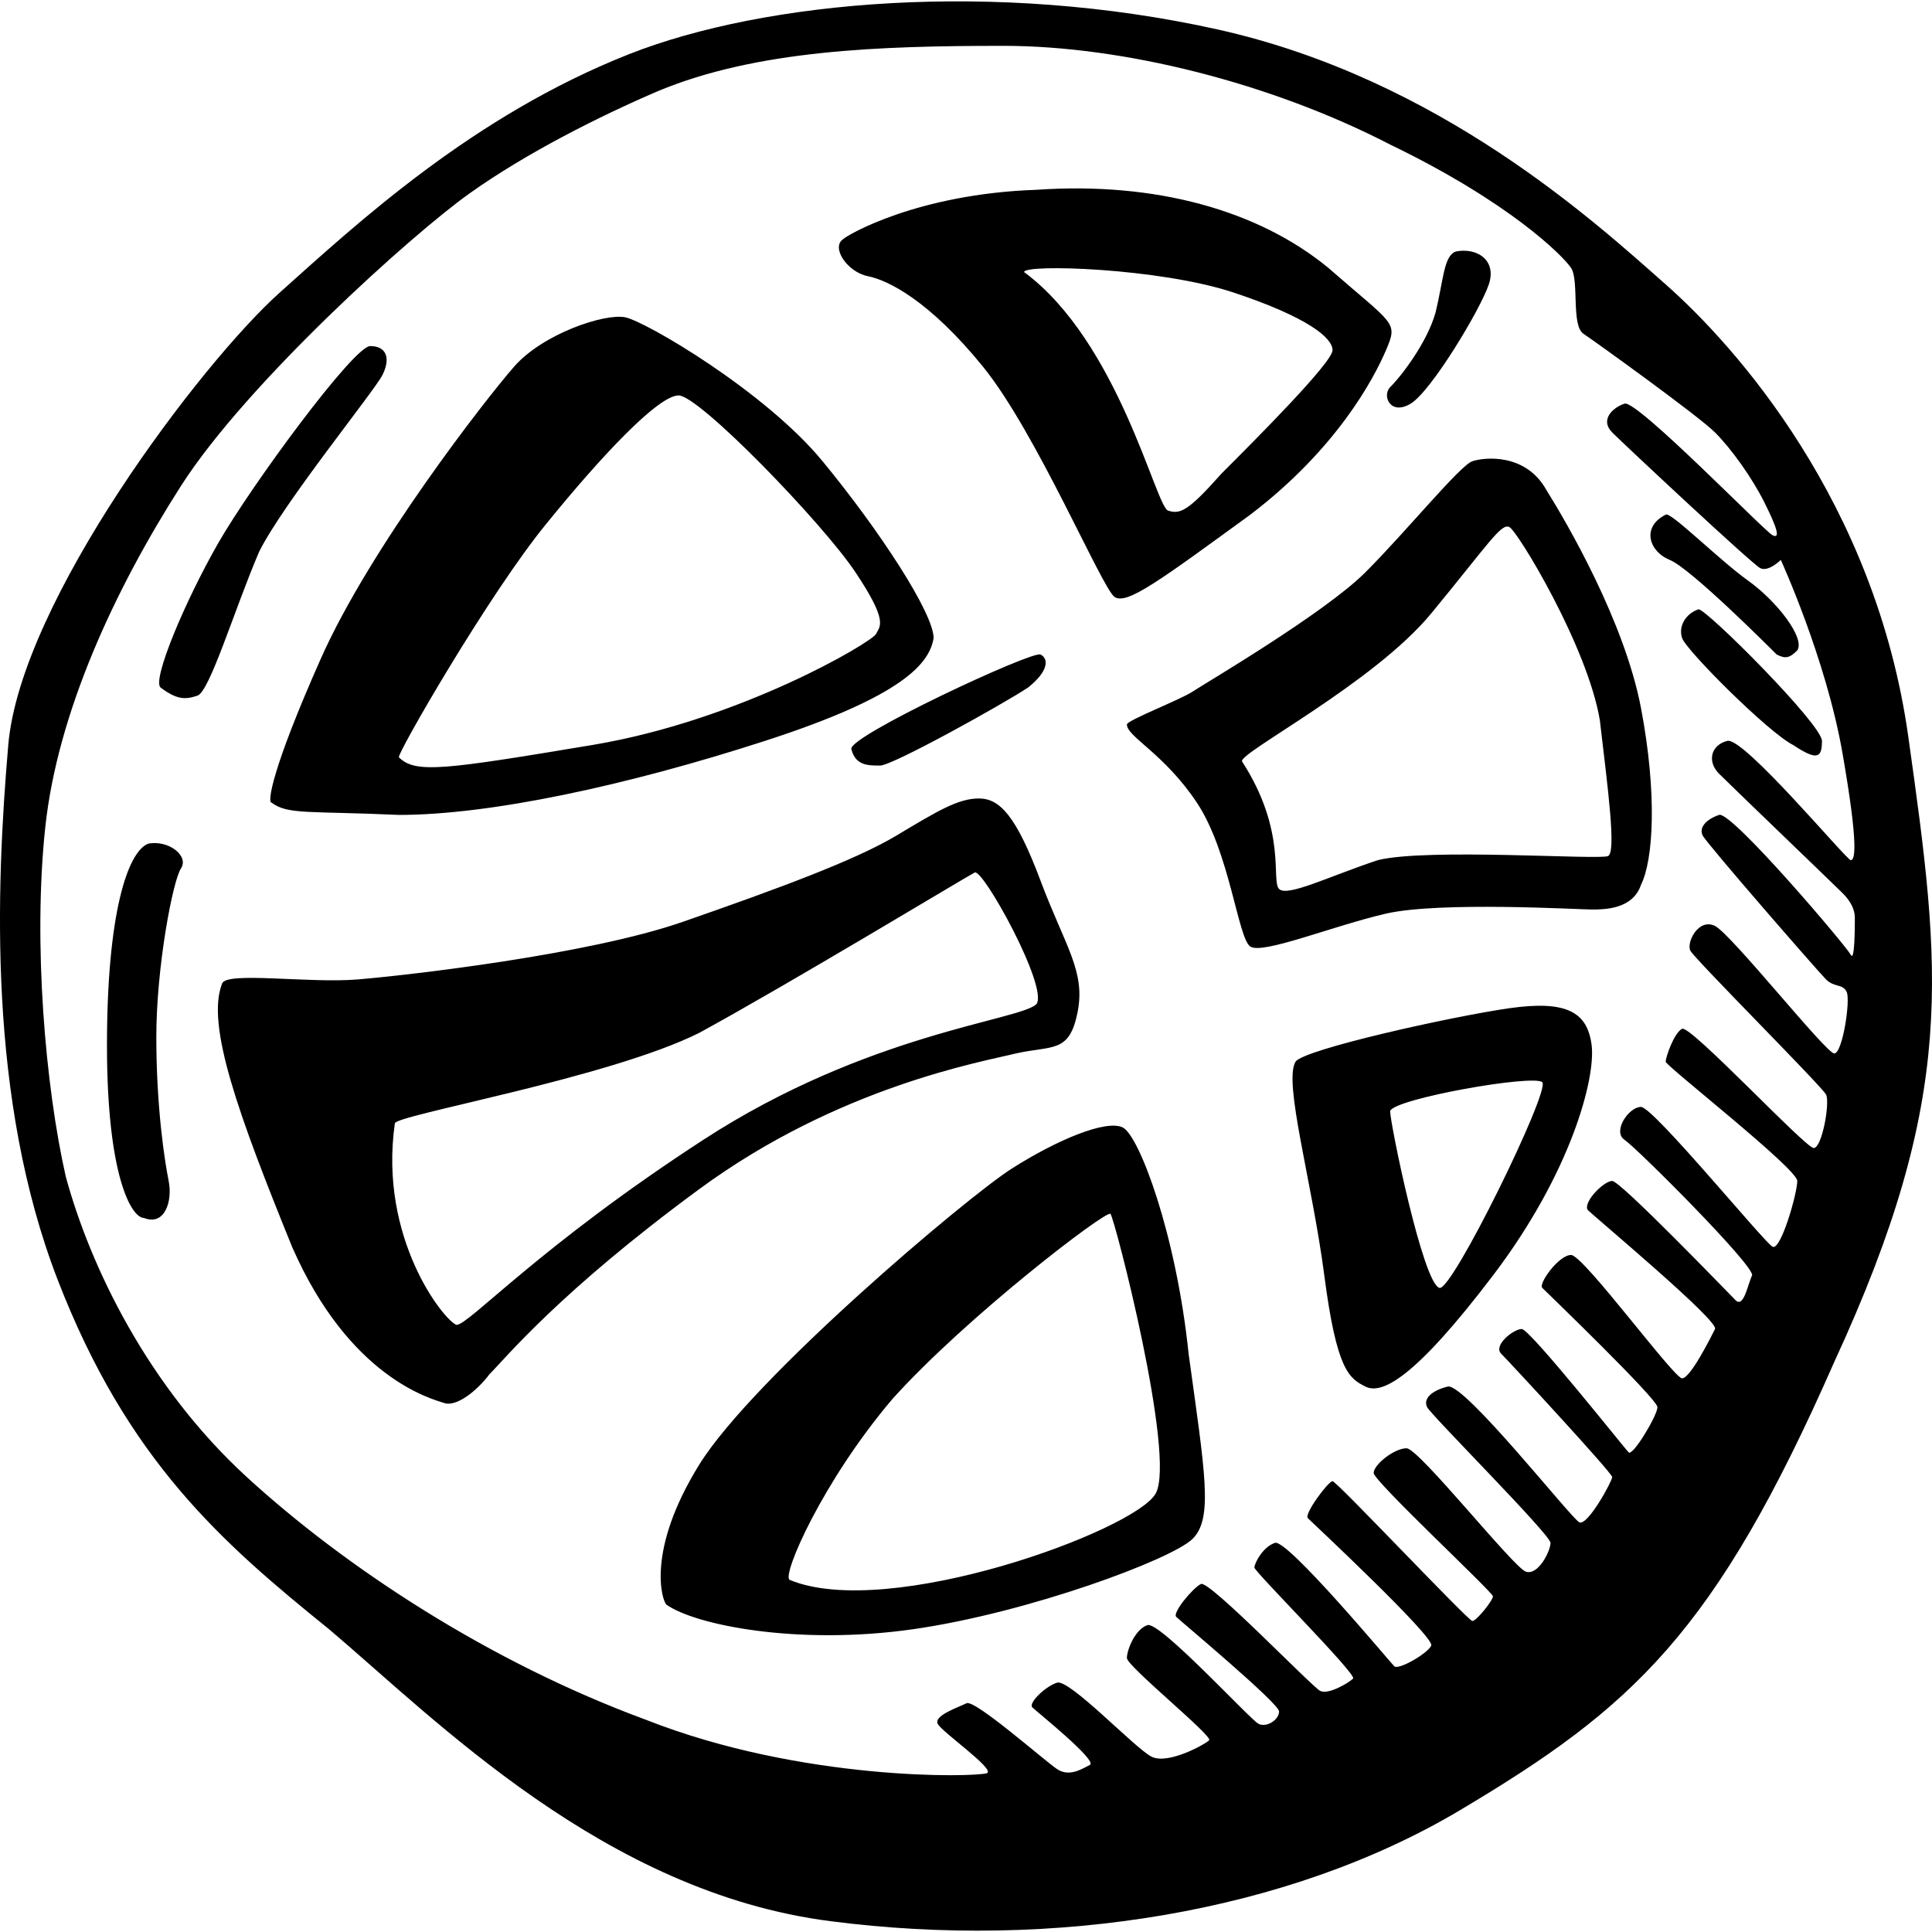<?xml version="1.0" encoding="iso-8859-1"?>
<!-- Generator: Adobe Illustrator 18.1.1, SVG Export Plug-In . SVG Version: 6.00 Build 0)  -->
<svg version="1.1" id="Capa_1" xmlns="http://www.w3.org/2000/svg" xmlns:xlink="http://www.w3.org/1999/xlink" x="0px" y="0px"
	 viewBox="0 0 46.977 46.977" style="enable-background:new 0 0 46.977 46.977;" xml:space="preserve">
<path id="dribbble" d="M46.401,17.915c-0.8-5.7-4.2-9.5-5.9-11s-5.5-5-10.9-6.2s-11-0.7-14.3,0.6c-3.8,1.5-6.6,4.1-8.5,5.8
	c-1.9,1.7-6.3,7.5-6.6,11s-0.5,8.6,1.2,13s4,6.4,6.6,8.5c2.6,2.2,6.7,6.4,12.2,7.1c5.4,0.7,11.1-0.2,15.3-2.7s6.2-4.3,9.1-10.9
	C47.601,26.615,47.201,23.615,46.401,17.915z M41.401,20.315c0.1,0.2,2.8,3.3,3,3.5s0.4,0.1,0.5,0.3s-0.1,1.5-0.3,1.5
	s-2.5-2.9-2.9-3.1s-0.7,0.4-0.6,0.6s3.2,3.3,3.3,3.5s-0.1,1.3-0.3,1.3s-3-3-3.2-2.9s-0.4,0.7-0.4,0.8s3.2,2.6,3.2,2.9
	s-0.4,1.7-0.6,1.6s-2.9-3.4-3.2-3.4s-0.7,0.6-0.4,0.8s3.2,3.1,3.1,3.3s-0.2,0.8-0.4,0.6s-2.8-2.9-3-2.9s-0.7,0.5-0.6,0.7
	c0.2,0.2,3.2,2.7,3.1,2.9s-0.6,1.2-0.8,1.2s-2.4-3-2.7-3s-0.8,0.7-0.7,0.8s2.8,2.7,2.8,2.9s-0.6,1.2-0.7,1.1s-2.4-3-2.6-3
	s-0.7,0.4-0.5,0.6s2.7,2.9,2.7,3s-0.6,1.2-0.8,1.1s-2.8-3.4-3.2-3.3s-0.6,0.3-0.5,0.5s3,3.1,3,3.3s-0.3,0.8-0.6,0.7s-2.6-3-2.9-3
	c-0.3,0-0.8,0.4-0.8,0.6s2.9,2.9,2.9,3s-0.4,0.6-0.5,0.6s-3.3-3.4-3.4-3.4s-0.7,0.8-0.6,0.9s3.1,2.9,3,3.1s-0.8,0.6-0.9,0.5
	s-2.6-3.1-2.9-3s-0.5,0.5-0.5,0.6s2.5,2.6,2.4,2.7s-0.6,0.4-0.8,0.3s-2.7-2.7-2.9-2.6s-0.7,0.7-0.6,0.8s2.5,2.1,2.5,2.3
	s-0.3,0.4-0.5,0.3s-2.4-2.5-2.7-2.4s-0.5,0.6-0.5,0.8s2.1,1.9,2,2s-1,0.6-1.4,0.4s-2-1.9-2.3-1.8s-0.7,0.5-0.6,0.6s1.6,1.3,1.4,1.4
	s-0.5,0.3-0.8,0.1c-0.3-0.2-2-1.7-2.2-1.6s-0.8,0.3-0.7,0.5s1.4,1.1,1.2,1.2c-0.3,0.1-4.5,0.2-8.3-1.3c-3.8-1.4-7.3-3.7-9.7-5.9
	c-2.4-2.2-3.8-5.1-4.4-7.3c-0.5-2.2-0.8-5.7-0.5-8.5s1.7-5.8,3.3-8.3s5.6-6.1,7-7.1s3.2-1.9,4.6-2.5c2.4-1,5.4-1.1,8.4-1.1
	c2.9,0,6.5,0.9,9.4,2.4c2.9,1.4,4.2,2.7,4.4,3s0,1.4,0.3,1.6c0.3,0.2,2.8,2,3.2,2.4s0.9,1.1,1.2,1.7s0.4,0.9,0.2,0.8
	s-3.3-3.3-3.6-3.2s-0.6,0.4-0.3,0.7s3.4,3.2,3.6,3.3s0.5-0.2,0.5-0.2s1.1,2.4,1.5,4.7s0.3,2.6,0.2,2.6s-2.6-3-3-2.9
	s-0.5,0.5-0.2,0.8s2.8,2.7,3,2.9s0.3,0.4,0.3,0.6s0,1.1-0.1,0.9s-2.9-3.5-3.2-3.4S41.301,20.115,41.401,20.315z M6.601,19.515
	c0.4,0.3,0.9,0.2,3.1,0.3c2.2,0,5.5-0.7,8.9-1.8c3.4-1.1,4-1.9,4.1-2.5c0-0.6-1.3-2.6-2.7-4.3c-1.4-1.7-4.3-3.4-4.8-3.5
	s-2,0.4-2.7,1.2c-0.7,0.8-3.5,4.4-4.7,7.1S6.501,19.515,6.601,19.515z M13.301,12.715c1.3-1.6,2.7-3.1,3.2-3.1s3.5,3.1,4.3,4.3
	c0.8,1.2,0.6,1.3,0.5,1.5s-3.3,2.1-6.9,2.7s-4.3,0.7-4.7,0.3C9.601,18.415,11.901,14.415,13.301,12.715z M21.101,6.715
	c0.5,0.1,1.5,0.6,2.8,2.2s2.9,5.4,3.2,5.6s1.1-0.4,3.3-2c2.1-1.6,3-3.3,3.3-4s0.2-0.6-1.4-2c-1.7-1.4-4.2-2.1-7.1-1.9
	c-2.9,0.1-4.6,1.1-4.7,1.2C20.201,6.015,20.601,6.615,21.101,6.715z M30.001,7.115c1.8,0.6,2.4,1.1,2.4,1.4s-1.9,2.2-2.7,3
	c-0.8,0.9-1,1-1.3,0.9s-1.2-4.1-3.5-5.8C24.901,6.415,28.201,6.515,30.001,7.115z M37.601,11.915c-0.5-0.9-1.5-0.8-1.8-0.7
	s-1.6,1.7-2.6,2.7s-3.9,2.7-4.2,2.9s-1.6,0.7-1.6,0.8c0,0.3,0.9,0.7,1.7,1.9c0.8,1.2,1,3.3,1.3,3.5s2-0.5,3.3-0.8s4.7-0.1,5-0.1
	s1,0,1.2-0.6c0.3-0.6,0.4-2.2,0-4.3S38.101,12.715,37.601,11.915z M39.101,20.815c-0.2,0.1-4.4-0.2-5.6,0.1
	c-1.2,0.4-2.2,0.9-2.4,0.7s0.2-1.4-0.9-3.1c-0.1-0.2,3.2-1.9,4.6-3.6c1.4-1.7,1.7-2.2,1.9-2.1s1.9,2.9,2.2,4.7
	C39.101,19.215,39.301,20.715,39.101,20.815z M24.701,25.615c0.9-0.2,1.3,0,1.5-1s-0.3-1.6-0.9-3.2c-0.6-1.6-1-2-1.5-2s-1,0.3-2,0.9
	s-2.9,1.3-5.2,2.1c-2.3,0.8-6.7,1.3-7.9,1.4s-3.2-0.2-3.3,0.1c-0.4,1,0.4,3.2,1.7,6.4c1.4,3.2,3.4,3.7,3.7,3.8
	c0.3,0.1,0.8-0.3,1.1-0.7c0.4-0.4,1.7-2,5.1-4.5S23.901,25.815,24.701,25.615z M11.101,32.215c-0.3-0.1-1.9-2.1-1.5-4.9
	c0-0.2,5.2-1.1,7.4-2.2c2.2-1.2,6.5-3.8,6.7-3.9s1.8,2.8,1.5,3.2c-0.4,0.4-4.1,0.7-8.1,3.3S11.401,32.215,11.101,32.215z
	 M36.701,24.515c-1.4,0.2-5,1-5.2,1.3c-0.3,0.5,0.4,2.9,0.7,5.2s0.6,2.5,1,2.7s1.2-0.2,3.1-2.7s2.5-4.8,2.4-5.6
	S38.101,24.315,36.701,24.515z M35.001,31.315c-0.4-0.1-1.2-4-1.2-4.3c0.1-0.3,3.5-0.9,3.7-0.7S35.301,31.415,35.001,31.315z
	 M27.301,27.415c-0.4-0.2-1.6,0.3-2.7,1c-1.1,0.7-6.3,5.1-7.6,7.2s-0.9,3.3-0.8,3.4c0.7,0.5,3.2,1,6,0.6s6.3-1.7,6.8-2.2
	s0.3-1.6-0.1-4.5C28.601,30.015,27.701,27.615,27.301,27.415z M28.101,36.315c-0.5,0.9-6.5,3.1-8.9,2.1c-0.2-0.1,0.8-2.4,2.5-4.4
	c1.8-2,5.2-4.6,5.3-4.5S28.601,35.415,28.101,36.315z M3.601,20.515c-0.5,0.2-1,1.7-1,4.9s0.6,4.2,0.9,4.2c0.5,0.2,0.7-0.4,0.6-0.9
	c-0.1-0.5-0.3-1.8-0.3-3.5s0.4-3.8,0.6-4.1S4.101,20.415,3.601,20.515z M9.301,9.115c0.2-0.4,0.1-0.7-0.3-0.7s-2.9,3.4-3.7,4.8
	s-1.6,3.3-1.4,3.5c0.4,0.3,0.6,0.3,0.9,0.2s0.9-2.1,1.5-3.5C6.901,12.215,9.101,9.515,9.301,9.115z M20.701,18.215
	c0.1,0.4,0.4,0.4,0.7,0.4s3-1.5,3.6-1.9c0.5-0.4,0.5-0.7,0.3-0.8S20.601,17.915,20.701,18.215z M34.301,9.815
	c0.5-0.3,1.7-2.3,1.9-2.9s-0.3-0.9-0.8-0.8c-0.3,0.1-0.3,0.7-0.5,1.5c-0.2,0.7-0.8,1.5-1.1,1.8
	C33.601,9.615,33.801,10.115,34.301,9.815z M43.701,15.815c0.2-0.3-0.5-1.2-1.2-1.7s-1.9-1.7-2-1.6c-0.6,0.3-0.4,0.9,0.1,1.1
	s2.4,2.1,2.6,2.3C43.401,16.015,43.501,16.015,43.701,15.815z M43.601,18.115c0.6,0.4,0.7,0.3,0.7-0.1s-2.8-3.2-3-3.2
	c-0.3,0.1-0.5,0.4-0.4,0.7S43.001,17.815,43.601,18.115z"/>
<g>
</g>
<g>
</g>
<g>
</g>
<g>
</g>
<g>
</g>
<g>
</g>
<g>
</g>
<g>
</g>
<g>
</g>
<g>
</g>
<g>
</g>
<g>
</g>
<g>
</g>
<g>
</g>
<g>
</g>
</svg>
